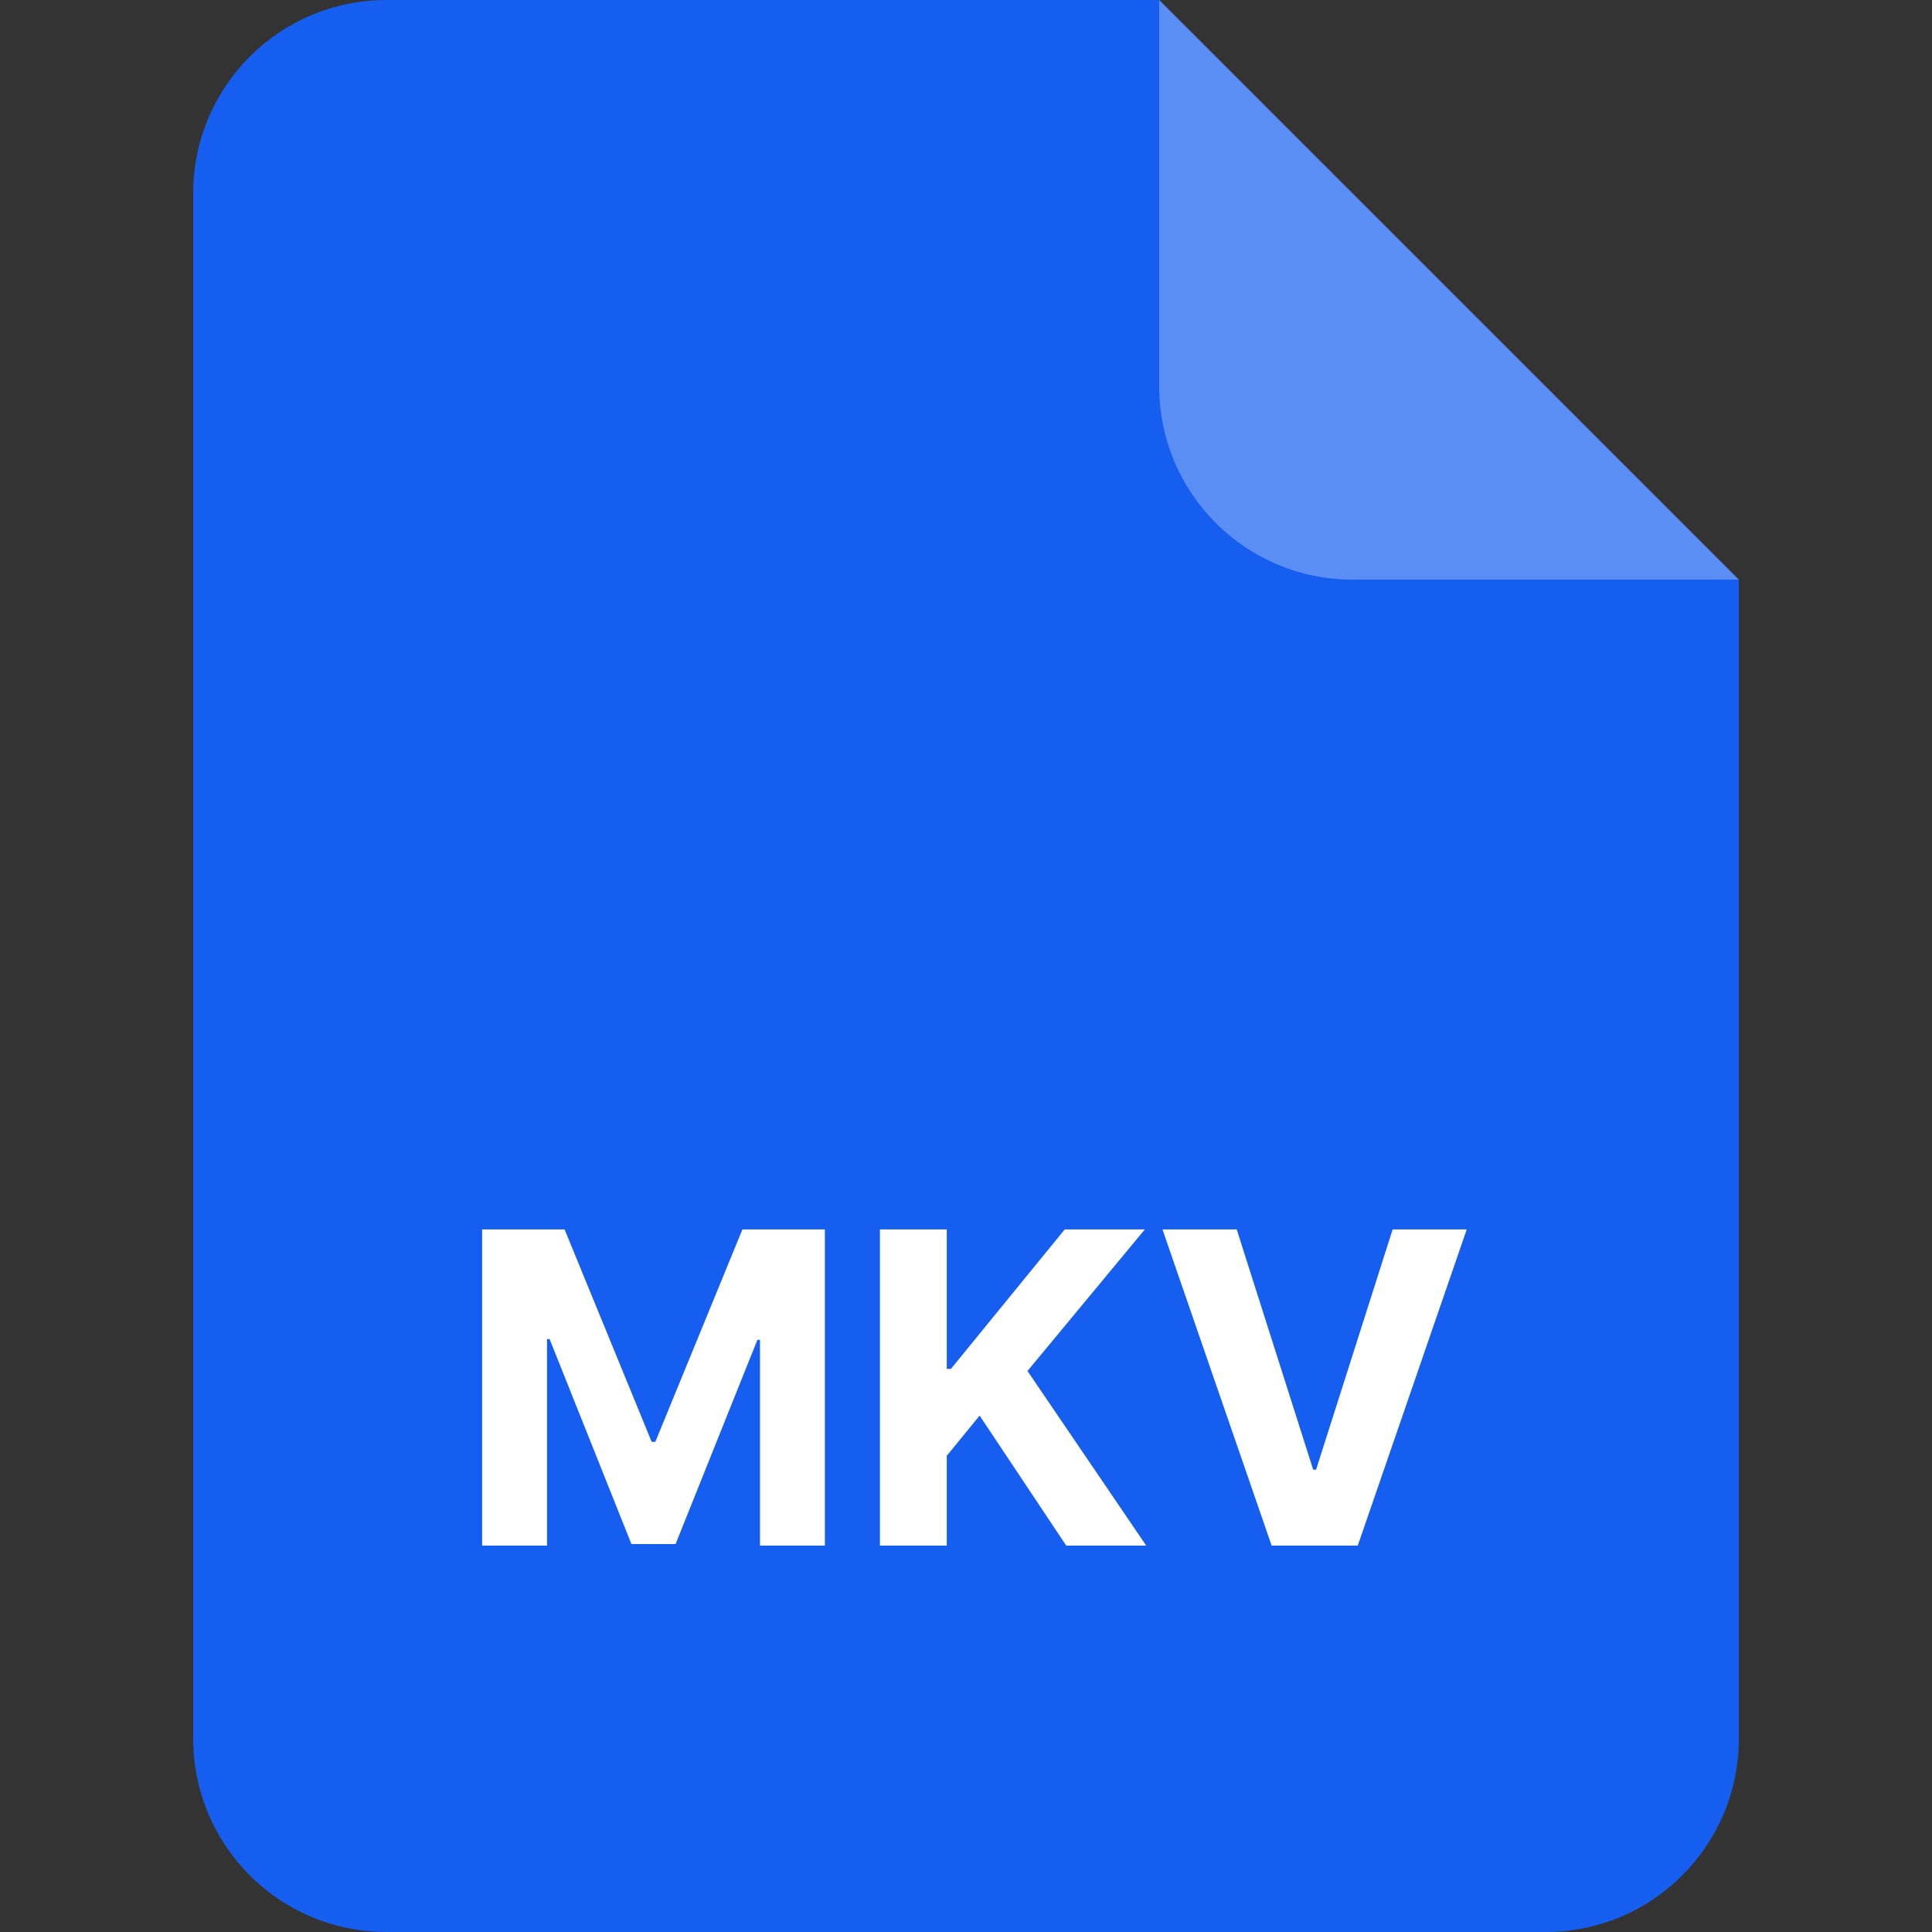 <svg width="40" height="40" viewBox="0 0 40 40" fill="none" xmlns="http://www.w3.org/2000/svg">
<rect x="0" y="0" width="40" height="40" fill="#333333" stroke="none"/>
<path d="M4 4C4 1.791 5.791 0 8 0H24L36 12V36C36 38.209 34.209 40 32 40H8C5.791 40 4 38.209 4 36V4Z" fill="#155EEF"/>
<path opacity="0.3" d="M24 0L36 12H28C25.791 12 24 10.209 24 8V0Z" fill="white"/>
<path d="M9.982 25.454H11.689L13.492 29.852H13.568L15.371 25.454H17.078V32H15.735V27.74H15.681L13.987 31.968H13.073L11.379 27.724H11.325V32H9.982V25.454ZM18.218 32V25.454H19.602V28.341H19.688L22.044 25.454H23.702L21.273 28.385L23.731 32H22.075L20.282 29.309L19.602 30.14V32H18.218ZM25.605 25.454L27.188 30.428H27.248L28.833 25.454H30.367L28.111 32H26.328L24.068 25.454H25.605Z" fill="white"/>
</svg>
